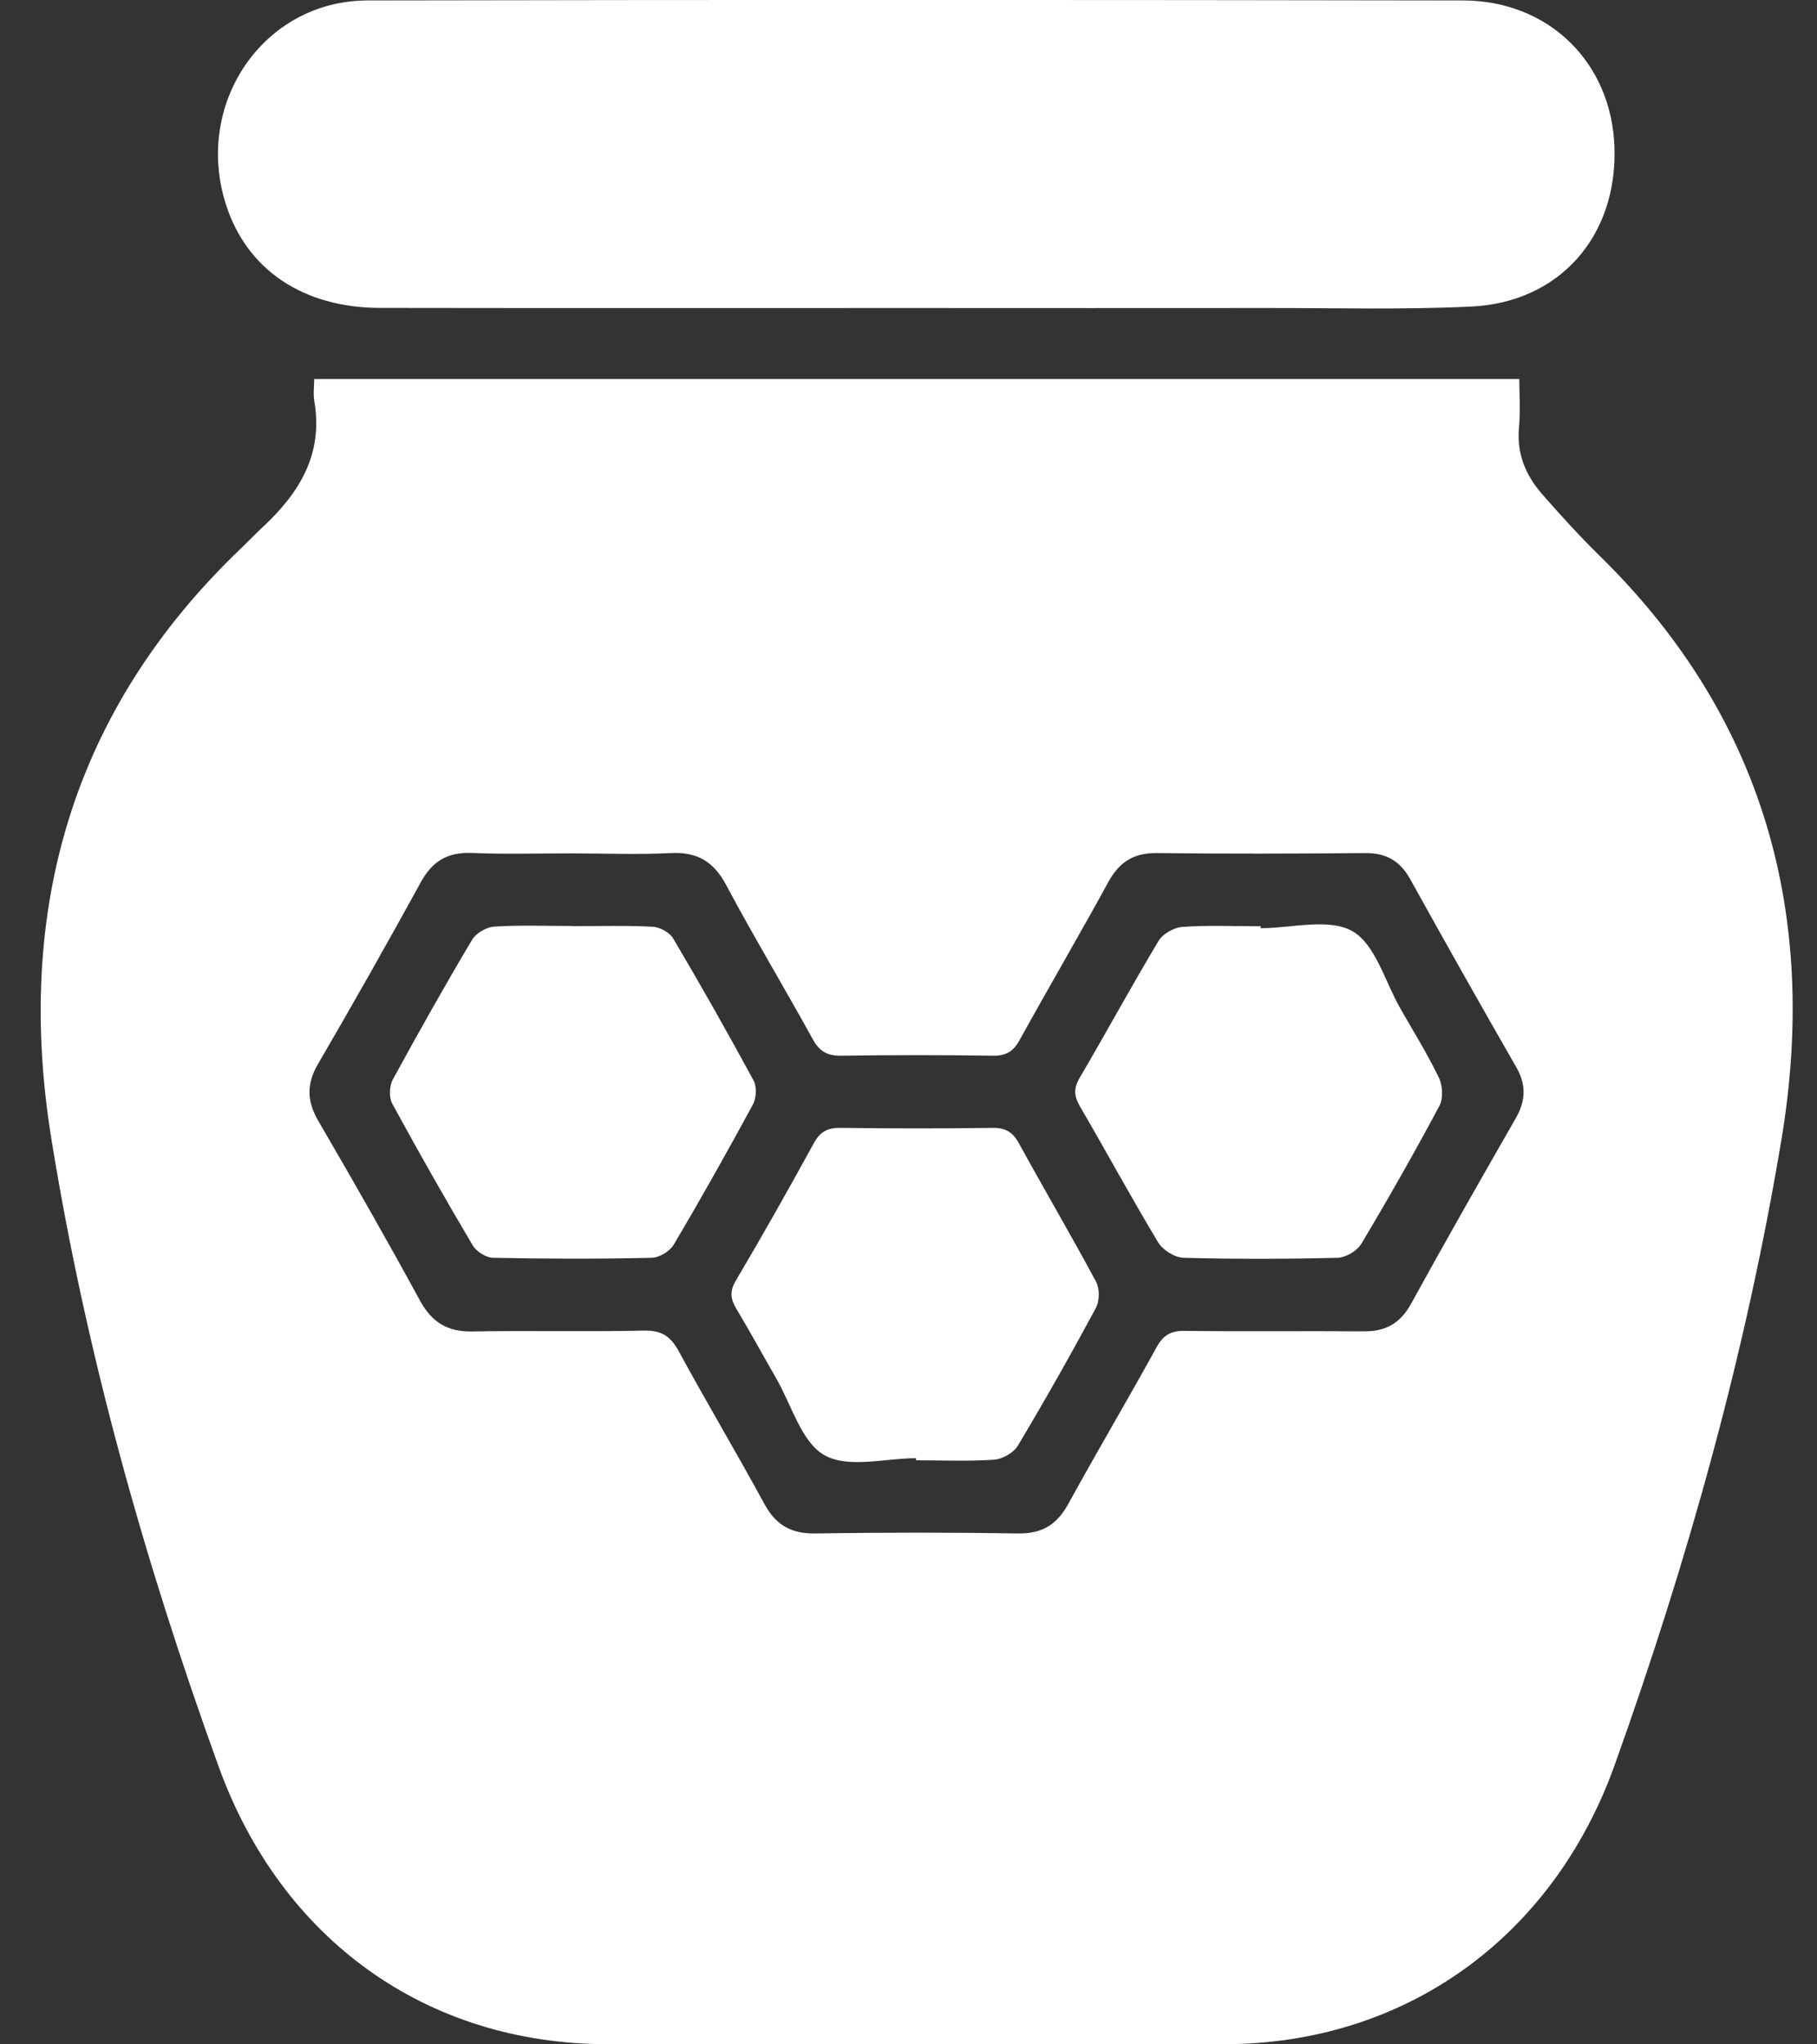 <svg width="32" height="36" viewBox="0 0 32 36" fill="none" xmlns="http://www.w3.org/2000/svg">
<rect x="0" y="0" width="32" height="36" fill="#333333" stroke="none"/>
<g clip-path="url(#clip0_173_138)">
<path d="M5.531 6.675H26.757C26.757 6.919 26.779 7.224 26.752 7.523C26.708 7.987 26.869 8.368 27.156 8.698C27.488 9.078 27.827 9.45 28.187 9.802C31.071 12.636 32.031 16.126 31.374 20.066C30.748 23.827 29.721 27.492 28.437 31.08C27.346 34.123 24.746 35.992 21.565 35.997C17.941 36.002 14.317 36.002 10.694 35.997C7.513 35.994 4.954 34.157 3.851 31.109C2.549 27.513 1.516 23.835 0.905 20.058C0.255 16.039 1.267 12.498 4.247 9.654C4.381 9.525 4.509 9.39 4.645 9.265C5.273 8.674 5.693 7.999 5.537 7.074C5.513 6.934 5.534 6.786 5.534 6.675H5.531ZM10.116 15.027C9.512 15.027 8.907 15.044 8.304 15.02C7.887 15.004 7.616 15.162 7.412 15.534C6.823 16.607 6.22 17.674 5.603 18.732C5.396 19.086 5.403 19.39 5.606 19.739C6.216 20.785 6.817 21.838 7.396 22.902C7.608 23.288 7.883 23.454 8.313 23.446C9.324 23.428 10.336 23.454 11.347 23.431C11.657 23.425 11.815 23.536 11.958 23.802C12.448 24.703 12.972 25.583 13.463 26.485C13.665 26.857 13.936 27.009 14.353 27.003C15.548 26.985 16.743 26.984 17.938 27.003C18.361 27.009 18.62 26.84 18.82 26.473C19.325 25.551 19.862 24.647 20.369 23.724C20.489 23.507 20.624 23.433 20.864 23.436C21.914 23.449 22.965 23.436 24.017 23.444C24.395 23.448 24.658 23.309 24.849 22.962C25.452 21.865 26.072 20.777 26.694 19.693C26.871 19.384 26.883 19.105 26.703 18.791C26.073 17.695 25.452 16.593 24.839 15.487C24.658 15.159 24.41 15.018 24.04 15.022C22.819 15.033 21.598 15.036 20.377 15.022C19.973 15.017 19.717 15.173 19.521 15.529C19.01 16.464 18.471 17.383 17.957 18.315C17.846 18.516 17.718 18.593 17.491 18.59C16.598 18.577 15.706 18.577 14.812 18.59C14.574 18.593 14.435 18.519 14.315 18.302C13.815 17.393 13.278 16.503 12.79 15.587C12.566 15.165 12.271 14.998 11.808 15.022C11.245 15.051 10.68 15.028 10.115 15.028L10.116 15.027Z" fill="white"/>
<path d="M16.11 5.424C12.973 5.424 9.835 5.427 6.698 5.422C5.336 5.421 4.346 4.748 3.979 3.601C3.409 1.82 4.643 0.013 6.469 0.008C12.9 -0.005 19.333 -0.003 25.765 0.008C27.281 0.01 28.386 1.107 28.433 2.596C28.484 4.157 27.469 5.324 25.914 5.398C24.709 5.456 23.5 5.422 22.293 5.424C20.231 5.427 18.171 5.424 16.11 5.424Z" fill="white"/>
<path d="M22.203 16.345C22.75 16.345 23.398 16.161 23.818 16.398C24.222 16.626 24.392 17.288 24.662 17.759C24.893 18.163 25.139 18.559 25.341 18.978C25.407 19.115 25.42 19.345 25.35 19.474C24.912 20.294 24.452 21.104 23.976 21.901C23.9 22.028 23.701 22.145 23.556 22.149C22.651 22.171 21.747 22.173 20.842 22.149C20.687 22.144 20.477 22.012 20.395 21.875C19.923 21.09 19.486 20.283 19.024 19.491C18.918 19.309 18.901 19.176 19.012 18.984C19.483 18.183 19.927 17.363 20.405 16.567C20.481 16.441 20.678 16.332 20.826 16.322C21.282 16.29 21.743 16.311 22.203 16.311C22.203 16.322 22.203 16.333 22.203 16.346V16.345Z" fill="white"/>
<path d="M10.077 16.309C10.549 16.309 11.022 16.295 11.493 16.319C11.621 16.326 11.794 16.42 11.857 16.528C12.344 17.352 12.816 18.186 13.272 19.028C13.33 19.136 13.321 19.338 13.259 19.451C12.809 20.282 12.347 21.104 11.867 21.915C11.797 22.034 11.611 22.147 11.475 22.149C10.544 22.17 9.613 22.168 8.683 22.149C8.56 22.147 8.389 22.039 8.325 21.93C7.837 21.107 7.365 20.274 6.907 19.433C6.849 19.326 6.857 19.123 6.917 19.012C7.368 18.183 7.832 17.36 8.314 16.549C8.383 16.432 8.565 16.327 8.702 16.317C9.16 16.288 9.619 16.306 10.078 16.306L10.077 16.309Z" fill="white"/>
<path d="M16.135 25.678C15.587 25.678 14.941 25.862 14.52 25.625C14.114 25.398 13.941 24.74 13.668 24.268C13.436 23.866 13.213 23.456 12.975 23.058C12.87 22.884 12.842 22.75 12.957 22.554C13.431 21.754 13.887 20.943 14.335 20.127C14.447 19.923 14.582 19.858 14.804 19.861C15.696 19.873 16.588 19.874 17.478 19.861C17.704 19.858 17.833 19.931 17.944 20.132C18.391 20.948 18.863 21.749 19.303 22.57C19.368 22.689 19.366 22.907 19.303 23.026C18.863 23.845 18.405 24.656 17.928 25.454C17.852 25.582 17.658 25.693 17.51 25.704C17.054 25.736 16.593 25.715 16.133 25.715C16.133 25.702 16.133 25.691 16.133 25.678H16.135Z" fill="white"/>
</g>
<defs>
<clipPath id="clip0_173_138">
<rect width="30.857" height="36" fill="white" transform="translate(0.714)"/>
</clipPath>
</defs>
</svg>
